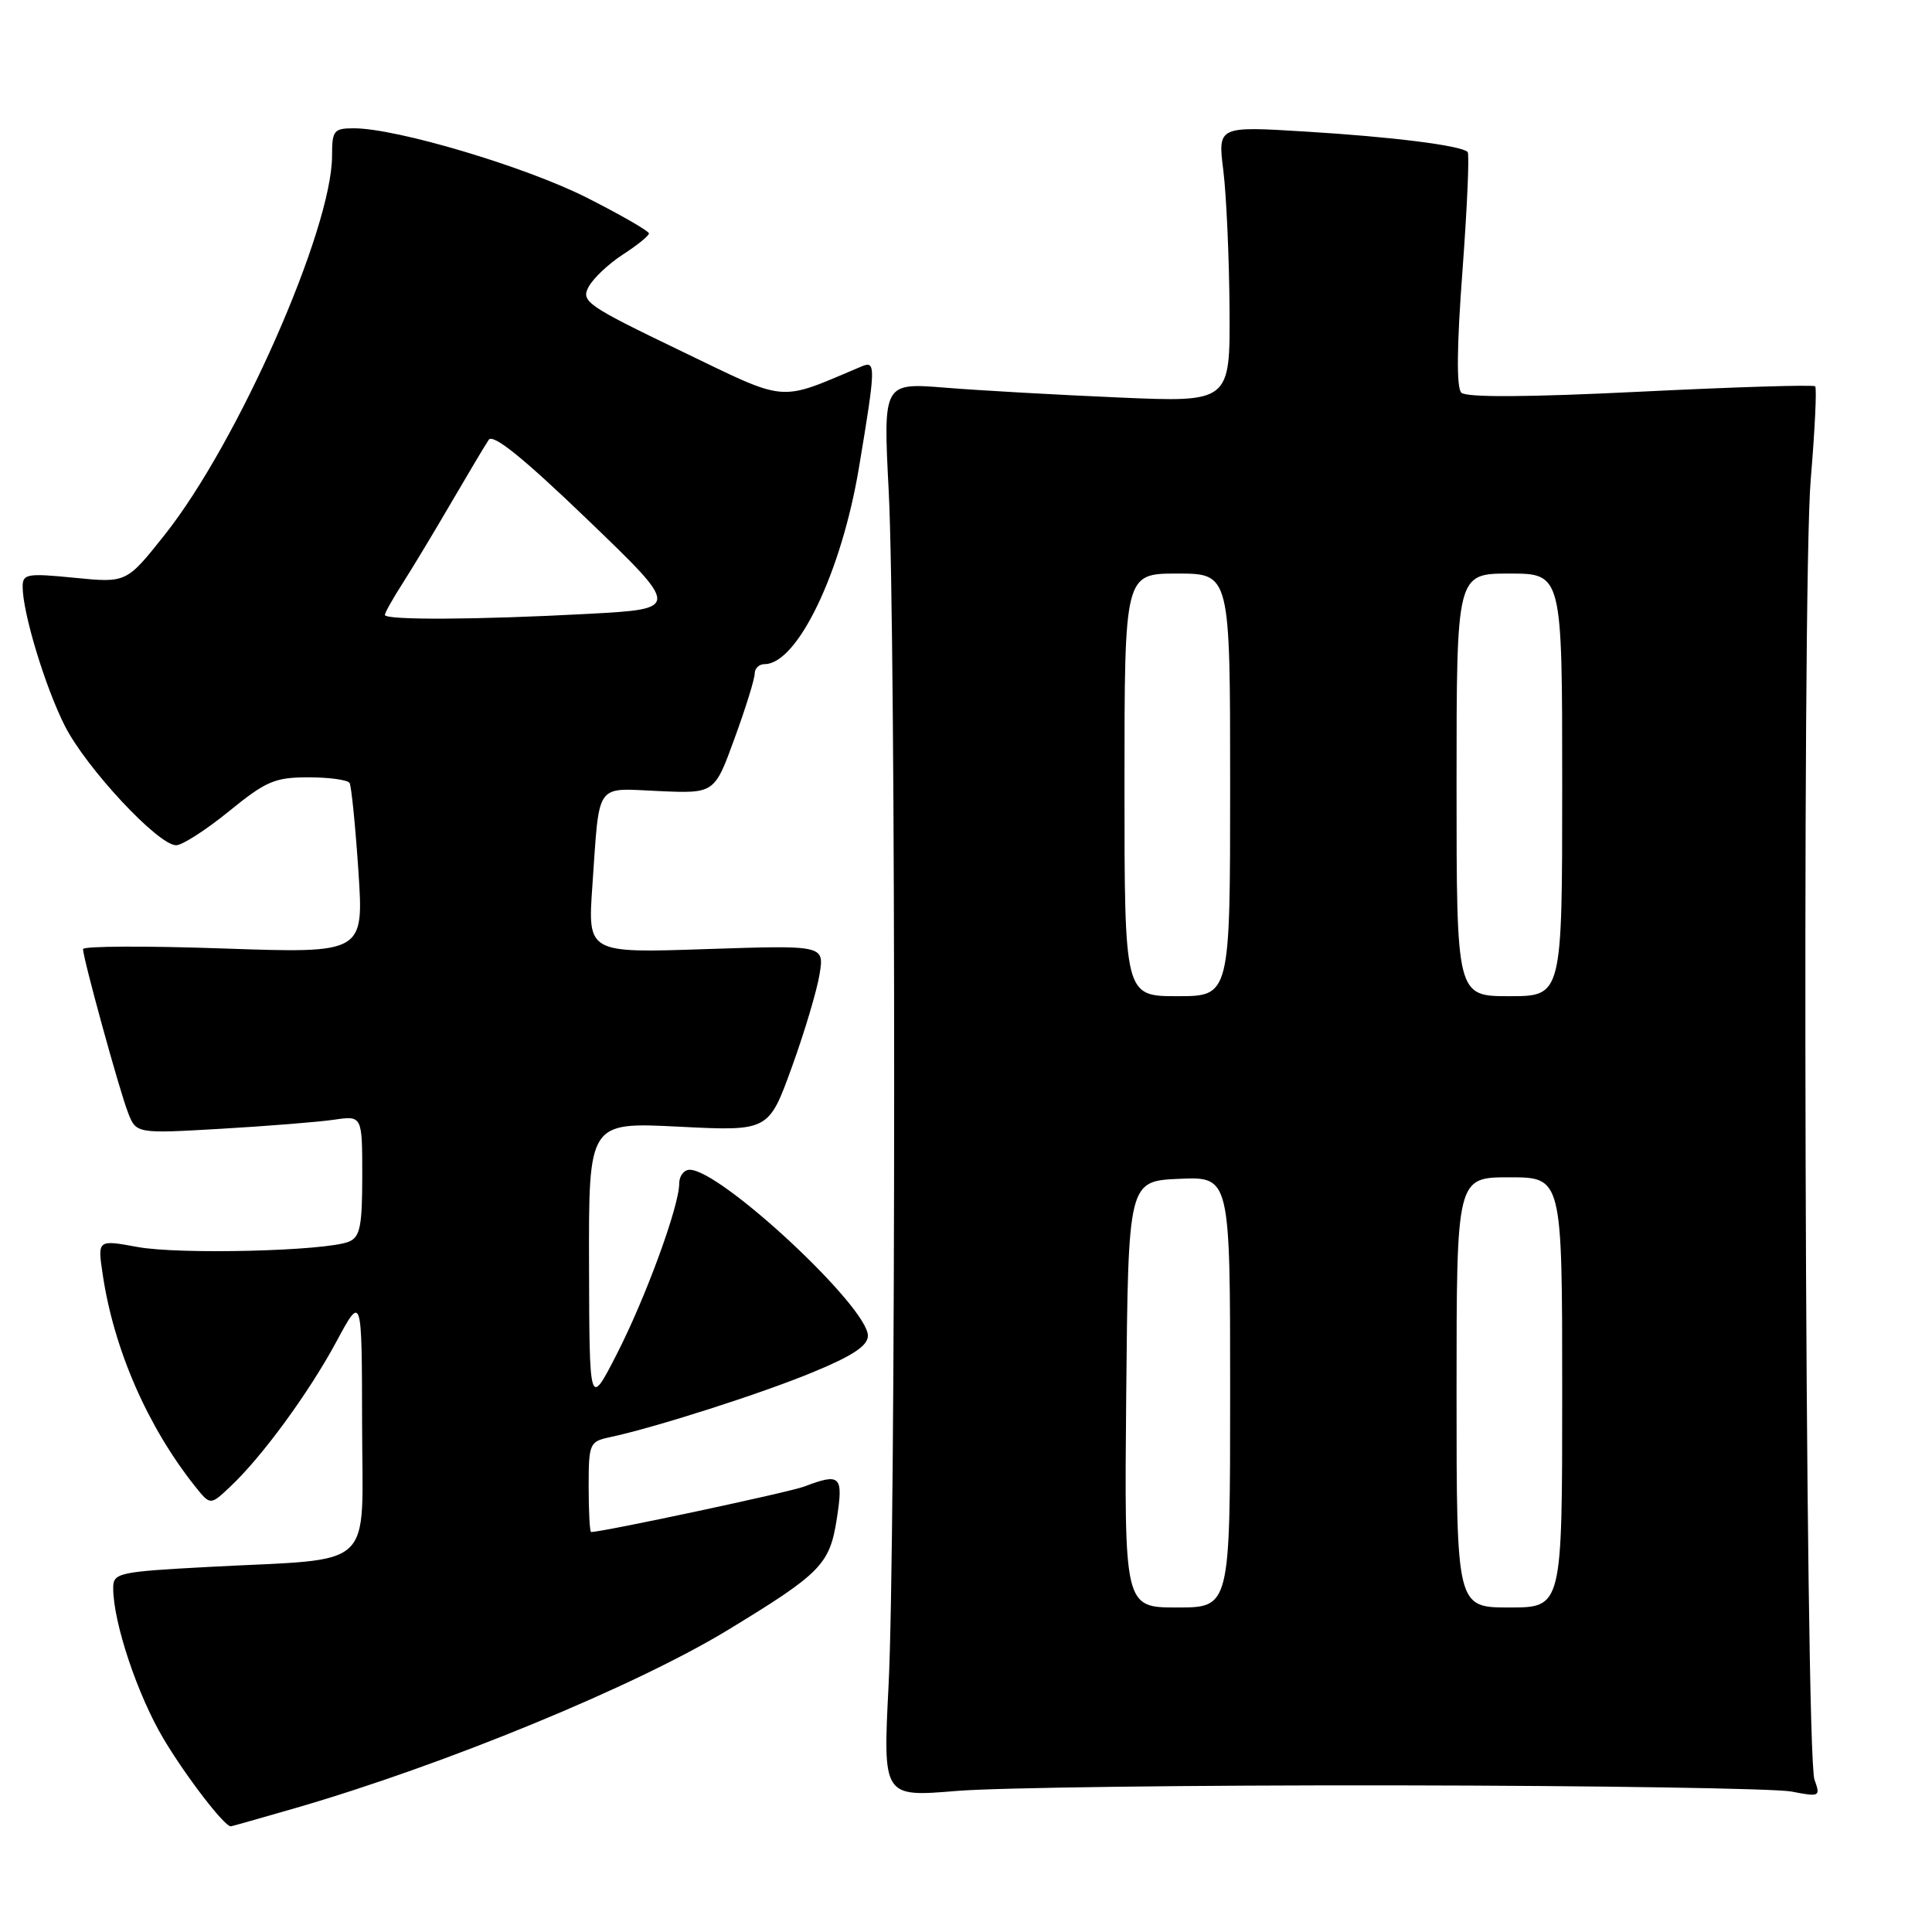 <?xml version="1.0" encoding="UTF-8" standalone="no"?>
<!DOCTYPE svg PUBLIC "-//W3C//DTD SVG 1.1//EN" "http://www.w3.org/Graphics/SVG/1.1/DTD/svg11.dtd" >
<svg xmlns="http://www.w3.org/2000/svg" xmlns:xlink="http://www.w3.org/1999/xlink" version="1.1" viewBox="0 0 256 256">
 <g >
 <path fill="currentColor"
d=" M 39.14 239.58 C 58.99 233.82 84.24 223.42 96.50 215.95 C 108.80 208.46 109.94 207.30 110.88 201.25 C 111.77 195.53 111.38 195.14 106.55 196.98 C 104.57 197.73 79.88 203.00 78.32 203.00 C 78.15 203.00 78.00 200.31 78.00 197.02 C 78.00 191.30 78.12 191.01 80.75 190.45 C 86.78 189.17 100.90 184.65 107.75 181.81 C 113.01 179.64 115.00 178.31 115.00 176.99 C 115.00 173.16 95.50 155.00 91.39 155.00 C 90.63 155.00 90.00 155.82 90.00 156.82 C 90.00 159.83 85.53 172.02 81.69 179.50 C 78.10 186.50 78.10 186.50 78.05 167.60 C 78.00 148.69 78.00 148.69 89.92 149.29 C 101.85 149.89 101.85 149.89 104.92 141.41 C 106.61 136.75 108.26 131.20 108.60 129.08 C 109.22 125.24 109.22 125.24 93.54 125.76 C 77.87 126.29 77.87 126.29 78.49 117.40 C 79.47 103.41 78.75 104.45 87.29 104.82 C 94.68 105.15 94.68 105.15 97.34 97.82 C 98.81 93.80 100.01 89.94 100.00 89.25 C 100.00 88.56 100.59 88.00 101.31 88.00 C 105.66 88.00 111.49 75.87 113.81 62.00 C 116.05 48.58 116.07 47.75 114.20 48.54 C 102.92 53.29 104.64 53.44 90.14 46.46 C 77.77 40.50 76.96 39.94 77.99 38.02 C 78.60 36.88 80.64 34.95 82.53 33.73 C 84.43 32.50 85.98 31.25 85.99 30.93 C 85.99 30.62 82.29 28.49 77.75 26.19 C 69.64 22.09 52.57 17.00 46.89 17.00 C 44.23 17.00 44.00 17.29 44.00 20.62 C 44.00 30.38 31.51 58.68 21.82 70.87 C 16.76 77.24 16.76 77.24 9.88 76.56 C 3.61 75.94 3.00 76.04 3.00 77.73 C 3.00 81.20 5.98 91.02 8.59 96.18 C 11.42 101.77 20.96 112.00 23.34 112.00 C 24.15 112.00 27.30 109.97 30.34 107.50 C 35.25 103.50 36.42 103.00 40.87 103.00 C 43.63 103.00 46.08 103.34 46.32 103.75 C 46.56 104.16 47.09 109.41 47.49 115.41 C 48.21 126.32 48.21 126.32 29.61 125.68 C 19.37 125.32 11.00 125.36 11.00 125.76 C 11.01 126.99 15.76 144.29 16.94 147.36 C 18.03 150.22 18.03 150.22 29.27 149.57 C 35.44 149.21 42.19 148.67 44.25 148.37 C 48.00 147.82 48.00 147.82 48.00 155.81 C 48.00 162.46 47.71 163.91 46.25 164.52 C 43.28 165.77 23.80 166.26 18.21 165.23 C 12.92 164.26 12.92 164.26 13.61 168.88 C 15.09 178.82 19.56 189.06 25.88 196.99 C 27.87 199.47 27.87 199.47 30.48 197.02 C 34.70 193.06 40.90 184.59 44.56 177.80 C 47.95 171.50 47.95 171.50 47.98 188.62 C 48.00 208.43 50.13 206.43 27.75 207.62 C 15.61 208.27 15.00 208.41 15.00 210.44 C 15.00 214.98 18.22 224.61 21.68 230.42 C 24.65 235.40 29.72 242.00 30.58 242.00 C 30.69 242.00 34.54 240.91 39.14 239.58 Z  M 185.00 236.57 C 211.68 236.61 235.25 236.98 237.39 237.39 C 241.14 238.12 241.24 238.06 240.43 235.82 C 239.17 232.36 238.72 77.80 239.93 63.55 C 240.48 56.98 240.75 51.42 240.52 51.19 C 240.29 50.96 229.87 51.28 217.36 51.90 C 202.39 52.64 194.28 52.68 193.63 52.03 C 192.98 51.38 193.03 45.85 193.79 35.82 C 194.41 27.44 194.72 20.39 194.47 20.14 C 193.62 19.28 184.48 18.13 172.93 17.43 C 161.36 16.72 161.36 16.72 162.10 22.61 C 162.50 25.85 162.87 34.08 162.92 40.91 C 163.00 53.31 163.00 53.31 148.25 52.67 C 140.14 52.32 129.79 51.74 125.26 51.37 C 117.02 50.71 117.02 50.71 117.76 65.10 C 118.73 83.98 118.72 204.28 117.74 223.31 C 116.99 238.12 116.99 238.12 126.74 237.31 C 132.11 236.86 158.32 236.53 185.00 236.57 Z  M 51.00 81.48 C 51.00 81.19 52.07 79.28 53.39 77.23 C 54.70 75.18 57.61 70.35 59.85 66.50 C 62.10 62.65 64.30 58.95 64.76 58.28 C 65.33 57.43 69.34 60.67 77.87 68.87 C 90.15 80.68 90.15 80.68 77.92 81.34 C 63.22 82.13 51.00 82.19 51.00 81.48 Z  M 149.23 184.75 C 149.50 156.50 149.50 156.50 156.25 156.20 C 163.00 155.91 163.00 155.91 163.00 184.45 C 163.00 213.00 163.00 213.00 155.98 213.00 C 148.97 213.00 148.97 213.00 149.23 184.75 Z  M 193.00 184.50 C 193.00 156.00 193.00 156.00 200.00 156.00 C 207.00 156.00 207.00 156.00 207.00 184.50 C 207.00 213.00 207.00 213.00 200.00 213.00 C 193.00 213.00 193.00 213.00 193.00 184.50 Z  M 149.00 104.00 C 149.00 76.00 149.00 76.00 156.00 76.00 C 163.00 76.00 163.00 76.00 163.00 104.00 C 163.00 132.00 163.00 132.00 156.00 132.00 C 149.00 132.00 149.00 132.00 149.00 104.00 Z  M 193.00 104.00 C 193.00 76.00 193.00 76.00 200.00 76.00 C 207.00 76.00 207.00 76.00 207.00 104.00 C 207.00 132.00 207.00 132.00 200.00 132.00 C 193.00 132.00 193.00 132.00 193.00 104.00 Z "/>
</g>
</svg>